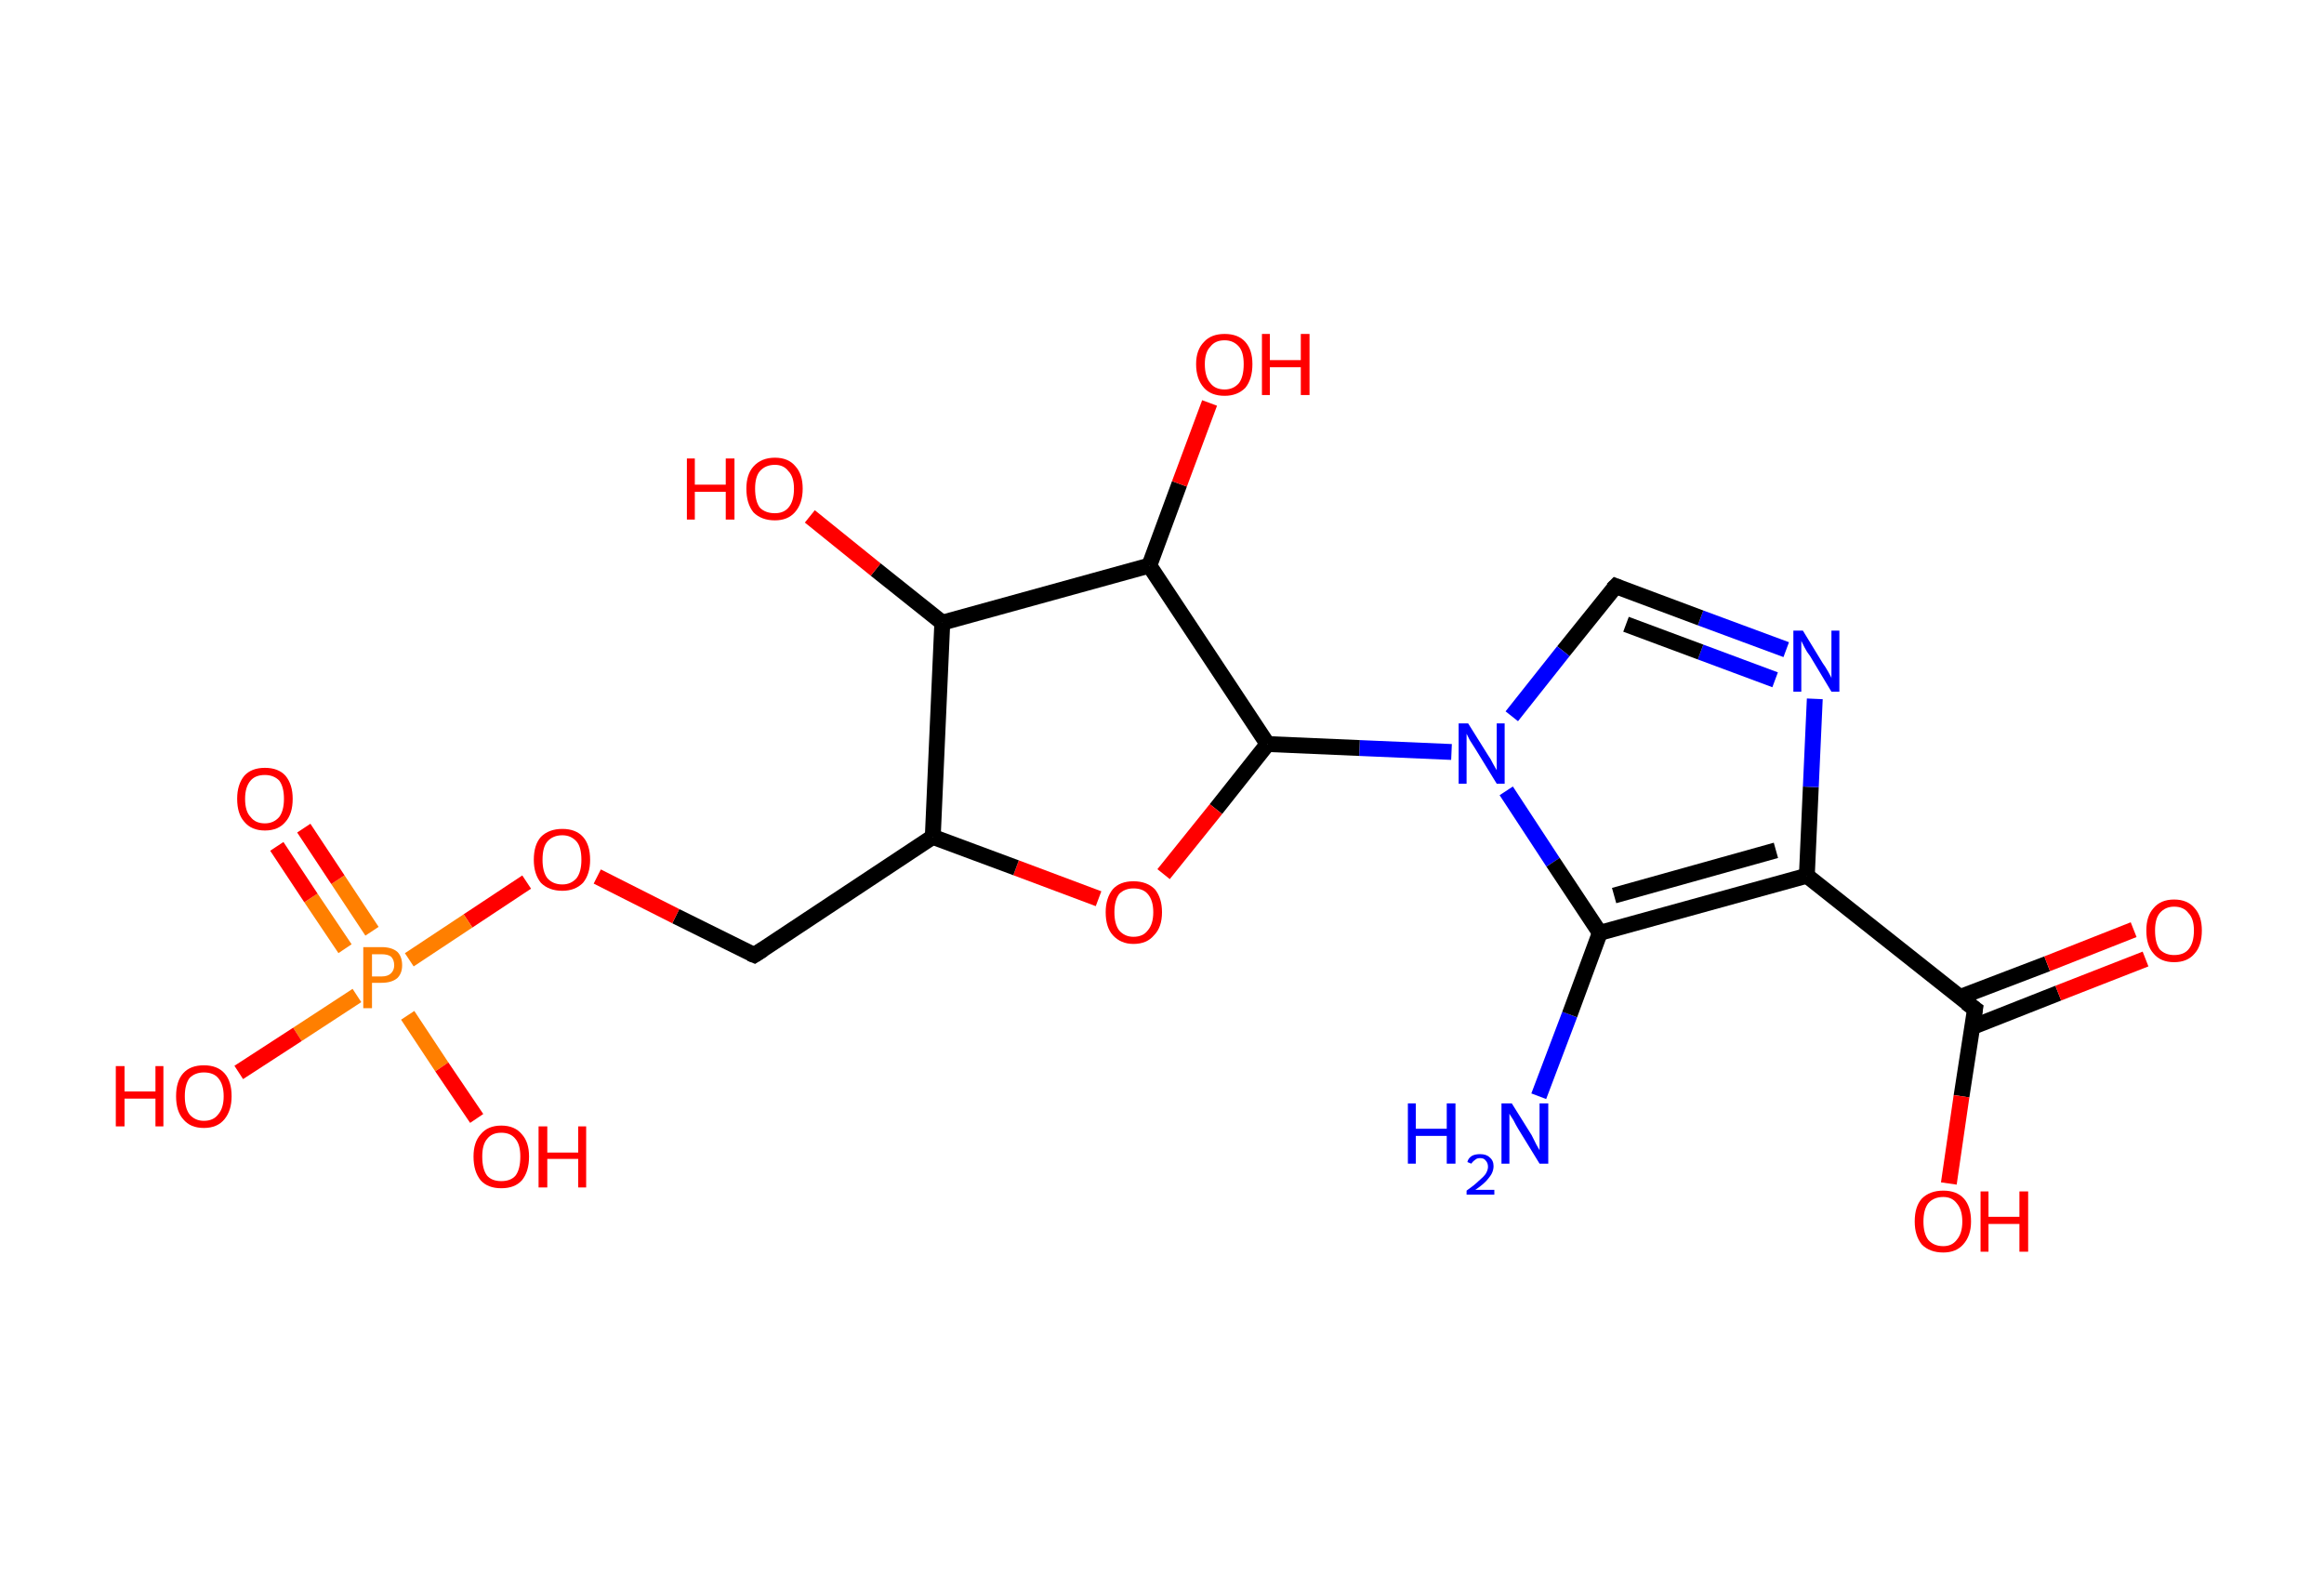 <?xml version='1.0' encoding='ASCII' standalone='yes'?>
<svg xmlns="http://www.w3.org/2000/svg" xmlns:rdkit="http://www.rdkit.org/xml" xmlns:xlink="http://www.w3.org/1999/xlink" version="1.1" baseProfile="full" xml:space="preserve" width="293px" height="200px" viewBox="0 0 293 200">
<!-- END OF HEADER -->
<rect style="opacity:1.0;fill:#FFFFFF;stroke:none" width="293.0" height="200.0" x="0.0" y="0.0"> </rect>
<path class="bond-0 atom-0 atom-1" d="M 194.0,138.2 L 197.9,127.9" style="fill:none;fill-rule:evenodd;stroke:#0000FF;stroke-width:2.0px;stroke-linecap:butt;stroke-linejoin:miter;stroke-opacity:1"/>
<path class="bond-0 atom-0 atom-1" d="M 197.9,127.9 L 201.7,117.6" style="fill:none;fill-rule:evenodd;stroke:#000000;stroke-width:2.0px;stroke-linecap:butt;stroke-linejoin:miter;stroke-opacity:1"/>
<path class="bond-1 atom-1 atom-2" d="M 201.7,117.6 L 227.8,110.4" style="fill:none;fill-rule:evenodd;stroke:#000000;stroke-width:2.0px;stroke-linecap:butt;stroke-linejoin:miter;stroke-opacity:1"/>
<path class="bond-1 atom-1 atom-2" d="M 203.5,112.9 L 223.9,107.2" style="fill:none;fill-rule:evenodd;stroke:#000000;stroke-width:2.0px;stroke-linecap:butt;stroke-linejoin:miter;stroke-opacity:1"/>
<path class="bond-2 atom-2 atom-3" d="M 227.8,110.4 L 249.0,127.2" style="fill:none;fill-rule:evenodd;stroke:#000000;stroke-width:2.0px;stroke-linecap:butt;stroke-linejoin:miter;stroke-opacity:1"/>
<path class="bond-3 atom-3 atom-4" d="M 248.6,129.5 L 259.5,125.2" style="fill:none;fill-rule:evenodd;stroke:#000000;stroke-width:2.0px;stroke-linecap:butt;stroke-linejoin:miter;stroke-opacity:1"/>
<path class="bond-3 atom-3 atom-4" d="M 259.5,125.2 L 270.5,120.9" style="fill:none;fill-rule:evenodd;stroke:#FF0000;stroke-width:2.0px;stroke-linecap:butt;stroke-linejoin:miter;stroke-opacity:1"/>
<path class="bond-3 atom-3 atom-4" d="M 247.1,125.7 L 258.1,121.5" style="fill:none;fill-rule:evenodd;stroke:#000000;stroke-width:2.0px;stroke-linecap:butt;stroke-linejoin:miter;stroke-opacity:1"/>
<path class="bond-3 atom-3 atom-4" d="M 258.1,121.5 L 269.0,117.2" style="fill:none;fill-rule:evenodd;stroke:#FF0000;stroke-width:2.0px;stroke-linecap:butt;stroke-linejoin:miter;stroke-opacity:1"/>
<path class="bond-4 atom-3 atom-5" d="M 249.0,127.2 L 247.3,138.2" style="fill:none;fill-rule:evenodd;stroke:#000000;stroke-width:2.0px;stroke-linecap:butt;stroke-linejoin:miter;stroke-opacity:1"/>
<path class="bond-4 atom-3 atom-5" d="M 247.3,138.2 L 245.7,149.2" style="fill:none;fill-rule:evenodd;stroke:#FF0000;stroke-width:2.0px;stroke-linecap:butt;stroke-linejoin:miter;stroke-opacity:1"/>
<path class="bond-5 atom-2 atom-6" d="M 227.8,110.4 L 228.3,99.2" style="fill:none;fill-rule:evenodd;stroke:#000000;stroke-width:2.0px;stroke-linecap:butt;stroke-linejoin:miter;stroke-opacity:1"/>
<path class="bond-5 atom-2 atom-6" d="M 228.3,99.2 L 228.8,88.1" style="fill:none;fill-rule:evenodd;stroke:#0000FF;stroke-width:2.0px;stroke-linecap:butt;stroke-linejoin:miter;stroke-opacity:1"/>
<path class="bond-6 atom-6 atom-7" d="M 225.2,81.9 L 214.4,77.9" style="fill:none;fill-rule:evenodd;stroke:#0000FF;stroke-width:2.0px;stroke-linecap:butt;stroke-linejoin:miter;stroke-opacity:1"/>
<path class="bond-6 atom-6 atom-7" d="M 214.4,77.9 L 203.7,73.9" style="fill:none;fill-rule:evenodd;stroke:#000000;stroke-width:2.0px;stroke-linecap:butt;stroke-linejoin:miter;stroke-opacity:1"/>
<path class="bond-6 atom-6 atom-7" d="M 223.8,85.7 L 214.4,82.2" style="fill:none;fill-rule:evenodd;stroke:#0000FF;stroke-width:2.0px;stroke-linecap:butt;stroke-linejoin:miter;stroke-opacity:1"/>
<path class="bond-6 atom-6 atom-7" d="M 214.4,82.2 L 205.0,78.7" style="fill:none;fill-rule:evenodd;stroke:#000000;stroke-width:2.0px;stroke-linecap:butt;stroke-linejoin:miter;stroke-opacity:1"/>
<path class="bond-7 atom-7 atom-8" d="M 203.7,73.9 L 197.1,82.1" style="fill:none;fill-rule:evenodd;stroke:#000000;stroke-width:2.0px;stroke-linecap:butt;stroke-linejoin:miter;stroke-opacity:1"/>
<path class="bond-7 atom-7 atom-8" d="M 197.1,82.1 L 190.6,90.3" style="fill:none;fill-rule:evenodd;stroke:#0000FF;stroke-width:2.0px;stroke-linecap:butt;stroke-linejoin:miter;stroke-opacity:1"/>
<path class="bond-8 atom-8 atom-9" d="M 183.0,94.8 L 171.4,94.3" style="fill:none;fill-rule:evenodd;stroke:#0000FF;stroke-width:2.0px;stroke-linecap:butt;stroke-linejoin:miter;stroke-opacity:1"/>
<path class="bond-8 atom-8 atom-9" d="M 171.4,94.3 L 159.8,93.8" style="fill:none;fill-rule:evenodd;stroke:#000000;stroke-width:2.0px;stroke-linecap:butt;stroke-linejoin:miter;stroke-opacity:1"/>
<path class="bond-9 atom-9 atom-10" d="M 159.8,93.8 L 153.3,102.0" style="fill:none;fill-rule:evenodd;stroke:#000000;stroke-width:2.0px;stroke-linecap:butt;stroke-linejoin:miter;stroke-opacity:1"/>
<path class="bond-9 atom-9 atom-10" d="M 153.3,102.0 L 146.7,110.2" style="fill:none;fill-rule:evenodd;stroke:#FF0000;stroke-width:2.0px;stroke-linecap:butt;stroke-linejoin:miter;stroke-opacity:1"/>
<path class="bond-10 atom-10 atom-11" d="M 138.5,113.3 L 128.1,109.4" style="fill:none;fill-rule:evenodd;stroke:#FF0000;stroke-width:2.0px;stroke-linecap:butt;stroke-linejoin:miter;stroke-opacity:1"/>
<path class="bond-10 atom-10 atom-11" d="M 128.1,109.4 L 117.6,105.5" style="fill:none;fill-rule:evenodd;stroke:#000000;stroke-width:2.0px;stroke-linecap:butt;stroke-linejoin:miter;stroke-opacity:1"/>
<path class="bond-11 atom-11 atom-12" d="M 117.6,105.5 L 95.1,120.4" style="fill:none;fill-rule:evenodd;stroke:#000000;stroke-width:2.0px;stroke-linecap:butt;stroke-linejoin:miter;stroke-opacity:1"/>
<path class="bond-12 atom-12 atom-13" d="M 95.1,120.4 L 85.2,115.5" style="fill:none;fill-rule:evenodd;stroke:#000000;stroke-width:2.0px;stroke-linecap:butt;stroke-linejoin:miter;stroke-opacity:1"/>
<path class="bond-12 atom-12 atom-13" d="M 85.2,115.5 L 75.3,110.5" style="fill:none;fill-rule:evenodd;stroke:#FF0000;stroke-width:2.0px;stroke-linecap:butt;stroke-linejoin:miter;stroke-opacity:1"/>
<path class="bond-13 atom-13 atom-14" d="M 66.4,111.2 L 59.0,116.1" style="fill:none;fill-rule:evenodd;stroke:#FF0000;stroke-width:2.0px;stroke-linecap:butt;stroke-linejoin:miter;stroke-opacity:1"/>
<path class="bond-13 atom-13 atom-14" d="M 59.0,116.1 L 51.6,121.0" style="fill:none;fill-rule:evenodd;stroke:#FF7F00;stroke-width:2.0px;stroke-linecap:butt;stroke-linejoin:miter;stroke-opacity:1"/>
<path class="bond-14 atom-14 atom-15" d="M 46.9,117.4 L 42.6,110.9" style="fill:none;fill-rule:evenodd;stroke:#FF7F00;stroke-width:2.0px;stroke-linecap:butt;stroke-linejoin:miter;stroke-opacity:1"/>
<path class="bond-14 atom-14 atom-15" d="M 42.6,110.9 L 38.3,104.4" style="fill:none;fill-rule:evenodd;stroke:#FF0000;stroke-width:2.0px;stroke-linecap:butt;stroke-linejoin:miter;stroke-opacity:1"/>
<path class="bond-14 atom-14 atom-15" d="M 43.5,119.6 L 39.2,113.2" style="fill:none;fill-rule:evenodd;stroke:#FF7F00;stroke-width:2.0px;stroke-linecap:butt;stroke-linejoin:miter;stroke-opacity:1"/>
<path class="bond-14 atom-14 atom-15" d="M 39.2,113.2 L 34.9,106.7" style="fill:none;fill-rule:evenodd;stroke:#FF0000;stroke-width:2.0px;stroke-linecap:butt;stroke-linejoin:miter;stroke-opacity:1"/>
<path class="bond-15 atom-14 atom-16" d="M 51.4,128.0 L 55.7,134.5" style="fill:none;fill-rule:evenodd;stroke:#FF7F00;stroke-width:2.0px;stroke-linecap:butt;stroke-linejoin:miter;stroke-opacity:1"/>
<path class="bond-15 atom-14 atom-16" d="M 55.7,134.5 L 60.1,141.0" style="fill:none;fill-rule:evenodd;stroke:#FF0000;stroke-width:2.0px;stroke-linecap:butt;stroke-linejoin:miter;stroke-opacity:1"/>
<path class="bond-16 atom-14 atom-17" d="M 45.0,125.5 L 37.5,130.4" style="fill:none;fill-rule:evenodd;stroke:#FF7F00;stroke-width:2.0px;stroke-linecap:butt;stroke-linejoin:miter;stroke-opacity:1"/>
<path class="bond-16 atom-14 atom-17" d="M 37.5,130.4 L 30.1,135.2" style="fill:none;fill-rule:evenodd;stroke:#FF0000;stroke-width:2.0px;stroke-linecap:butt;stroke-linejoin:miter;stroke-opacity:1"/>
<path class="bond-17 atom-11 atom-18" d="M 117.6,105.5 L 118.8,78.5" style="fill:none;fill-rule:evenodd;stroke:#000000;stroke-width:2.0px;stroke-linecap:butt;stroke-linejoin:miter;stroke-opacity:1"/>
<path class="bond-18 atom-18 atom-19" d="M 118.8,78.5 L 110.4,71.8" style="fill:none;fill-rule:evenodd;stroke:#000000;stroke-width:2.0px;stroke-linecap:butt;stroke-linejoin:miter;stroke-opacity:1"/>
<path class="bond-18 atom-18 atom-19" d="M 110.4,71.8 L 102.1,65.1" style="fill:none;fill-rule:evenodd;stroke:#FF0000;stroke-width:2.0px;stroke-linecap:butt;stroke-linejoin:miter;stroke-opacity:1"/>
<path class="bond-19 atom-18 atom-20" d="M 118.8,78.5 L 144.9,71.3" style="fill:none;fill-rule:evenodd;stroke:#000000;stroke-width:2.0px;stroke-linecap:butt;stroke-linejoin:miter;stroke-opacity:1"/>
<path class="bond-20 atom-20 atom-21" d="M 144.9,71.3 L 148.7,61.0" style="fill:none;fill-rule:evenodd;stroke:#000000;stroke-width:2.0px;stroke-linecap:butt;stroke-linejoin:miter;stroke-opacity:1"/>
<path class="bond-20 atom-20 atom-21" d="M 148.7,61.0 L 152.5,50.8" style="fill:none;fill-rule:evenodd;stroke:#FF0000;stroke-width:2.0px;stroke-linecap:butt;stroke-linejoin:miter;stroke-opacity:1"/>
<path class="bond-21 atom-8 atom-1" d="M 189.9,99.7 L 195.8,108.7" style="fill:none;fill-rule:evenodd;stroke:#0000FF;stroke-width:2.0px;stroke-linecap:butt;stroke-linejoin:miter;stroke-opacity:1"/>
<path class="bond-21 atom-8 atom-1" d="M 195.8,108.7 L 201.7,117.6" style="fill:none;fill-rule:evenodd;stroke:#000000;stroke-width:2.0px;stroke-linecap:butt;stroke-linejoin:miter;stroke-opacity:1"/>
<path class="bond-22 atom-20 atom-9" d="M 144.9,71.3 L 159.8,93.8" style="fill:none;fill-rule:evenodd;stroke:#000000;stroke-width:2.0px;stroke-linecap:butt;stroke-linejoin:miter;stroke-opacity:1"/>
<path d="M 247.9,126.4 L 249.0,127.2 L 248.9,127.8" style="fill:none;stroke:#000000;stroke-width:2.0px;stroke-linecap:butt;stroke-linejoin:miter;stroke-opacity:1;"/>
<path d="M 204.2,74.1 L 203.7,73.9 L 203.3,74.3" style="fill:none;stroke:#000000;stroke-width:2.0px;stroke-linecap:butt;stroke-linejoin:miter;stroke-opacity:1;"/>
<path d="M 96.2,119.7 L 95.1,120.4 L 94.6,120.2" style="fill:none;stroke:#000000;stroke-width:2.0px;stroke-linecap:butt;stroke-linejoin:miter;stroke-opacity:1;"/>
<path class="atom-0" d="M 177.5 139.1 L 178.5 139.1 L 178.5 142.3 L 182.4 142.3 L 182.4 139.1 L 183.5 139.1 L 183.5 146.7 L 182.4 146.7 L 182.4 143.2 L 178.5 143.2 L 178.5 146.7 L 177.5 146.7 L 177.5 139.1 " fill="#0000FF"/>
<path class="atom-0" d="M 185.0 146.5 Q 185.1 146.0, 185.6 145.7 Q 186.0 145.5, 186.6 145.5 Q 187.4 145.5, 187.8 145.9 Q 188.3 146.3, 188.3 147.0 Q 188.3 147.8, 187.7 148.5 Q 187.2 149.2, 186.0 150.0 L 188.4 150.0 L 188.4 150.6 L 184.9 150.6 L 184.9 150.1 Q 185.9 149.4, 186.4 148.9 Q 187.0 148.4, 187.3 148.0 Q 187.6 147.5, 187.6 147.1 Q 187.6 146.6, 187.3 146.3 Q 187.1 146.0, 186.6 146.0 Q 186.2 146.0, 186.0 146.2 Q 185.7 146.4, 185.5 146.7 L 185.0 146.5 " fill="#0000FF"/>
<path class="atom-0" d="M 190.6 139.1 L 193.1 143.1 Q 193.3 143.5, 193.7 144.3 Q 194.1 145.0, 194.1 145.0 L 194.1 139.1 L 195.2 139.1 L 195.2 146.7 L 194.1 146.7 L 191.4 142.3 Q 191.1 141.8, 190.8 141.2 Q 190.4 140.6, 190.3 140.4 L 190.3 146.7 L 189.3 146.7 L 189.3 139.1 L 190.6 139.1 " fill="#0000FF"/>
<path class="atom-4" d="M 270.6 117.3 Q 270.6 115.5, 271.5 114.5 Q 272.4 113.4, 274.1 113.4 Q 275.8 113.4, 276.7 114.5 Q 277.6 115.5, 277.6 117.3 Q 277.6 119.2, 276.7 120.2 Q 275.8 121.3, 274.1 121.3 Q 272.4 121.3, 271.5 120.2 Q 270.6 119.2, 270.6 117.3 M 274.1 120.4 Q 275.3 120.4, 275.9 119.7 Q 276.6 118.9, 276.6 117.3 Q 276.6 115.8, 275.9 115.1 Q 275.3 114.3, 274.1 114.3 Q 273.0 114.3, 272.3 115.1 Q 271.7 115.8, 271.7 117.3 Q 271.7 118.9, 272.3 119.7 Q 273.0 120.4, 274.1 120.4 " fill="#FF0000"/>
<path class="atom-5" d="M 241.4 154.0 Q 241.4 152.1, 242.3 151.1 Q 243.3 150.1, 245.0 150.1 Q 246.7 150.1, 247.6 151.1 Q 248.5 152.1, 248.5 154.0 Q 248.5 155.8, 247.5 156.9 Q 246.6 157.9, 245.0 157.9 Q 243.3 157.9, 242.3 156.9 Q 241.4 155.8, 241.4 154.0 M 245.0 157.1 Q 246.1 157.1, 246.7 156.3 Q 247.4 155.5, 247.4 154.0 Q 247.4 152.5, 246.7 151.7 Q 246.1 150.9, 245.0 150.9 Q 243.8 150.9, 243.1 151.7 Q 242.5 152.5, 242.5 154.0 Q 242.5 155.5, 243.1 156.3 Q 243.8 157.1, 245.0 157.1 " fill="#FF0000"/>
<path class="atom-5" d="M 249.7 150.2 L 250.7 150.2 L 250.7 153.4 L 254.6 153.4 L 254.6 150.2 L 255.7 150.2 L 255.7 157.8 L 254.6 157.8 L 254.6 154.3 L 250.7 154.3 L 250.7 157.8 L 249.7 157.8 L 249.7 150.2 " fill="#FF0000"/>
<path class="atom-6" d="M 227.3 79.5 L 229.8 83.6 Q 230.1 84.0, 230.5 84.7 Q 230.9 85.4, 230.9 85.5 L 230.9 79.5 L 231.9 79.5 L 231.9 87.2 L 230.9 87.2 L 228.2 82.7 Q 227.8 82.2, 227.5 81.6 Q 227.2 81.0, 227.1 80.8 L 227.1 87.2 L 226.1 87.2 L 226.1 79.5 L 227.3 79.5 " fill="#0000FF"/>
<path class="atom-8" d="M 185.1 91.2 L 187.6 95.2 Q 187.9 95.6, 188.3 96.4 Q 188.7 97.1, 188.7 97.1 L 188.7 91.2 L 189.7 91.2 L 189.7 98.8 L 188.7 98.8 L 186.0 94.4 Q 185.7 93.9, 185.3 93.3 Q 185.0 92.7, 184.9 92.5 L 184.9 98.8 L 183.9 98.8 L 183.9 91.2 L 185.1 91.2 " fill="#0000FF"/>
<path class="atom-10" d="M 139.4 115.0 Q 139.4 113.2, 140.3 112.1 Q 141.2 111.1, 142.9 111.1 Q 144.6 111.1, 145.6 112.1 Q 146.5 113.2, 146.5 115.0 Q 146.5 116.9, 145.5 117.9 Q 144.6 119.0, 142.9 119.0 Q 141.3 119.0, 140.3 117.9 Q 139.4 116.9, 139.4 115.0 M 142.9 118.1 Q 144.1 118.1, 144.7 117.3 Q 145.4 116.5, 145.4 115.0 Q 145.4 113.5, 144.7 112.7 Q 144.1 112.0, 142.9 112.0 Q 141.8 112.0, 141.1 112.7 Q 140.5 113.5, 140.5 115.0 Q 140.5 116.5, 141.1 117.3 Q 141.8 118.1, 142.9 118.1 " fill="#FF0000"/>
<path class="atom-13" d="M 67.3 108.4 Q 67.3 106.5, 68.2 105.5 Q 69.2 104.5, 70.9 104.5 Q 72.6 104.5, 73.5 105.5 Q 74.4 106.5, 74.4 108.4 Q 74.4 110.2, 73.5 111.3 Q 72.5 112.3, 70.9 112.3 Q 69.2 112.3, 68.2 111.3 Q 67.3 110.2, 67.3 108.4 M 70.9 111.5 Q 72.0 111.5, 72.7 110.7 Q 73.3 109.9, 73.3 108.4 Q 73.3 106.8, 72.7 106.1 Q 72.0 105.3, 70.9 105.3 Q 69.7 105.3, 69.0 106.1 Q 68.4 106.8, 68.4 108.4 Q 68.4 109.9, 69.0 110.7 Q 69.7 111.5, 70.9 111.5 " fill="#FF0000"/>
<path class="atom-14" d="M 48.1 119.4 Q 49.4 119.4, 50.1 120.0 Q 50.7 120.6, 50.7 121.7 Q 50.7 122.7, 50.1 123.3 Q 49.4 123.9, 48.1 123.9 L 46.9 123.9 L 46.9 127.1 L 45.8 127.1 L 45.8 119.4 L 48.1 119.4 M 48.1 123.1 Q 48.9 123.1, 49.3 122.7 Q 49.7 122.3, 49.7 121.7 Q 49.7 121.0, 49.3 120.6 Q 48.9 120.3, 48.1 120.3 L 46.9 120.3 L 46.9 123.1 L 48.1 123.1 " fill="#FF7F00"/>
<path class="atom-15" d="M 29.9 100.7 Q 29.9 98.9, 30.8 97.8 Q 31.7 96.8, 33.4 96.8 Q 35.1 96.8, 36.0 97.8 Q 36.9 98.9, 36.9 100.7 Q 36.9 102.6, 36.0 103.6 Q 35.1 104.7, 33.4 104.7 Q 31.7 104.7, 30.8 103.6 Q 29.9 102.6, 29.9 100.7 M 33.4 103.8 Q 34.5 103.8, 35.2 103.0 Q 35.8 102.2, 35.8 100.7 Q 35.8 99.2, 35.2 98.4 Q 34.5 97.7, 33.4 97.7 Q 32.2 97.7, 31.6 98.4 Q 30.9 99.2, 30.9 100.7 Q 30.9 102.3, 31.6 103.0 Q 32.2 103.8, 33.4 103.8 " fill="#FF0000"/>
<path class="atom-16" d="M 59.7 145.8 Q 59.7 144.0, 60.6 143.0 Q 61.5 141.9, 63.2 141.9 Q 64.9 141.9, 65.8 143.0 Q 66.7 144.0, 66.7 145.8 Q 66.7 147.7, 65.8 148.8 Q 64.9 149.8, 63.2 149.8 Q 61.5 149.8, 60.6 148.8 Q 59.7 147.7, 59.7 145.8 M 63.2 148.9 Q 64.4 148.9, 65.0 148.2 Q 65.6 147.4, 65.6 145.8 Q 65.6 144.3, 65.0 143.6 Q 64.4 142.8, 63.2 142.8 Q 62.0 142.8, 61.4 143.6 Q 60.8 144.3, 60.8 145.8 Q 60.8 147.4, 61.4 148.2 Q 62.0 148.9, 63.2 148.9 " fill="#FF0000"/>
<path class="atom-16" d="M 67.9 142.0 L 69.0 142.0 L 69.0 145.3 L 72.9 145.3 L 72.9 142.0 L 73.9 142.0 L 73.9 149.7 L 72.9 149.7 L 72.9 146.1 L 69.0 146.1 L 69.0 149.7 L 67.9 149.7 L 67.9 142.0 " fill="#FF0000"/>
<path class="atom-17" d="M 14.6 134.4 L 15.7 134.4 L 15.7 137.6 L 19.6 137.6 L 19.6 134.4 L 20.6 134.4 L 20.6 142.0 L 19.6 142.0 L 19.6 138.5 L 15.7 138.5 L 15.7 142.0 L 14.6 142.0 L 14.6 134.4 " fill="#FF0000"/>
<path class="atom-17" d="M 22.2 138.2 Q 22.2 136.3, 23.1 135.3 Q 24.0 134.3, 25.7 134.3 Q 27.4 134.3, 28.3 135.3 Q 29.2 136.3, 29.2 138.2 Q 29.2 140.0, 28.3 141.1 Q 27.4 142.2, 25.7 142.2 Q 24.0 142.2, 23.1 141.1 Q 22.2 140.1, 22.2 138.2 M 25.7 141.3 Q 26.9 141.3, 27.5 140.5 Q 28.2 139.7, 28.2 138.2 Q 28.2 136.7, 27.5 135.9 Q 26.9 135.2, 25.7 135.2 Q 24.6 135.2, 23.9 135.9 Q 23.3 136.7, 23.3 138.2 Q 23.3 139.7, 23.9 140.5 Q 24.6 141.3, 25.7 141.3 " fill="#FF0000"/>
<path class="atom-19" d="M 86.6 57.8 L 87.6 57.8 L 87.6 61.1 L 91.5 61.1 L 91.5 57.8 L 92.6 57.8 L 92.6 65.5 L 91.5 65.5 L 91.5 62.0 L 87.6 62.0 L 87.6 65.5 L 86.6 65.5 L 86.6 57.8 " fill="#FF0000"/>
<path class="atom-19" d="M 94.1 61.6 Q 94.1 59.8, 95.0 58.8 Q 96.0 57.7, 97.7 57.7 Q 99.4 57.7, 100.3 58.8 Q 101.2 59.8, 101.2 61.6 Q 101.2 63.5, 100.2 64.6 Q 99.3 65.6, 97.7 65.6 Q 96.0 65.6, 95.0 64.6 Q 94.1 63.5, 94.1 61.6 M 97.7 64.7 Q 98.8 64.7, 99.4 64.0 Q 100.1 63.2, 100.1 61.6 Q 100.1 60.1, 99.4 59.4 Q 98.8 58.6, 97.7 58.6 Q 96.5 58.6, 95.8 59.4 Q 95.2 60.1, 95.2 61.6 Q 95.2 63.2, 95.8 64.0 Q 96.5 64.7, 97.7 64.7 " fill="#FF0000"/>
<path class="atom-21" d="M 150.8 45.9 Q 150.8 44.1, 151.8 43.1 Q 152.7 42.1, 154.4 42.1 Q 156.1 42.1, 157.0 43.1 Q 157.9 44.1, 157.9 45.9 Q 157.9 47.8, 157.0 48.9 Q 156.0 49.9, 154.4 49.9 Q 152.7 49.9, 151.8 48.9 Q 150.8 47.8, 150.8 45.9 M 154.4 49.1 Q 155.5 49.1, 156.2 48.3 Q 156.8 47.5, 156.8 45.9 Q 156.8 44.4, 156.2 43.7 Q 155.5 42.9, 154.4 42.9 Q 153.2 42.9, 152.6 43.7 Q 151.9 44.4, 151.9 45.9 Q 151.9 47.5, 152.6 48.3 Q 153.2 49.1, 154.4 49.1 " fill="#FF0000"/>
<path class="atom-21" d="M 159.1 42.1 L 160.1 42.1 L 160.1 45.4 L 164.0 45.4 L 164.0 42.1 L 165.1 42.1 L 165.1 49.8 L 164.0 49.8 L 164.0 46.3 L 160.1 46.3 L 160.1 49.8 L 159.1 49.8 L 159.1 42.1 " fill="#FF0000"/>
</svg>
